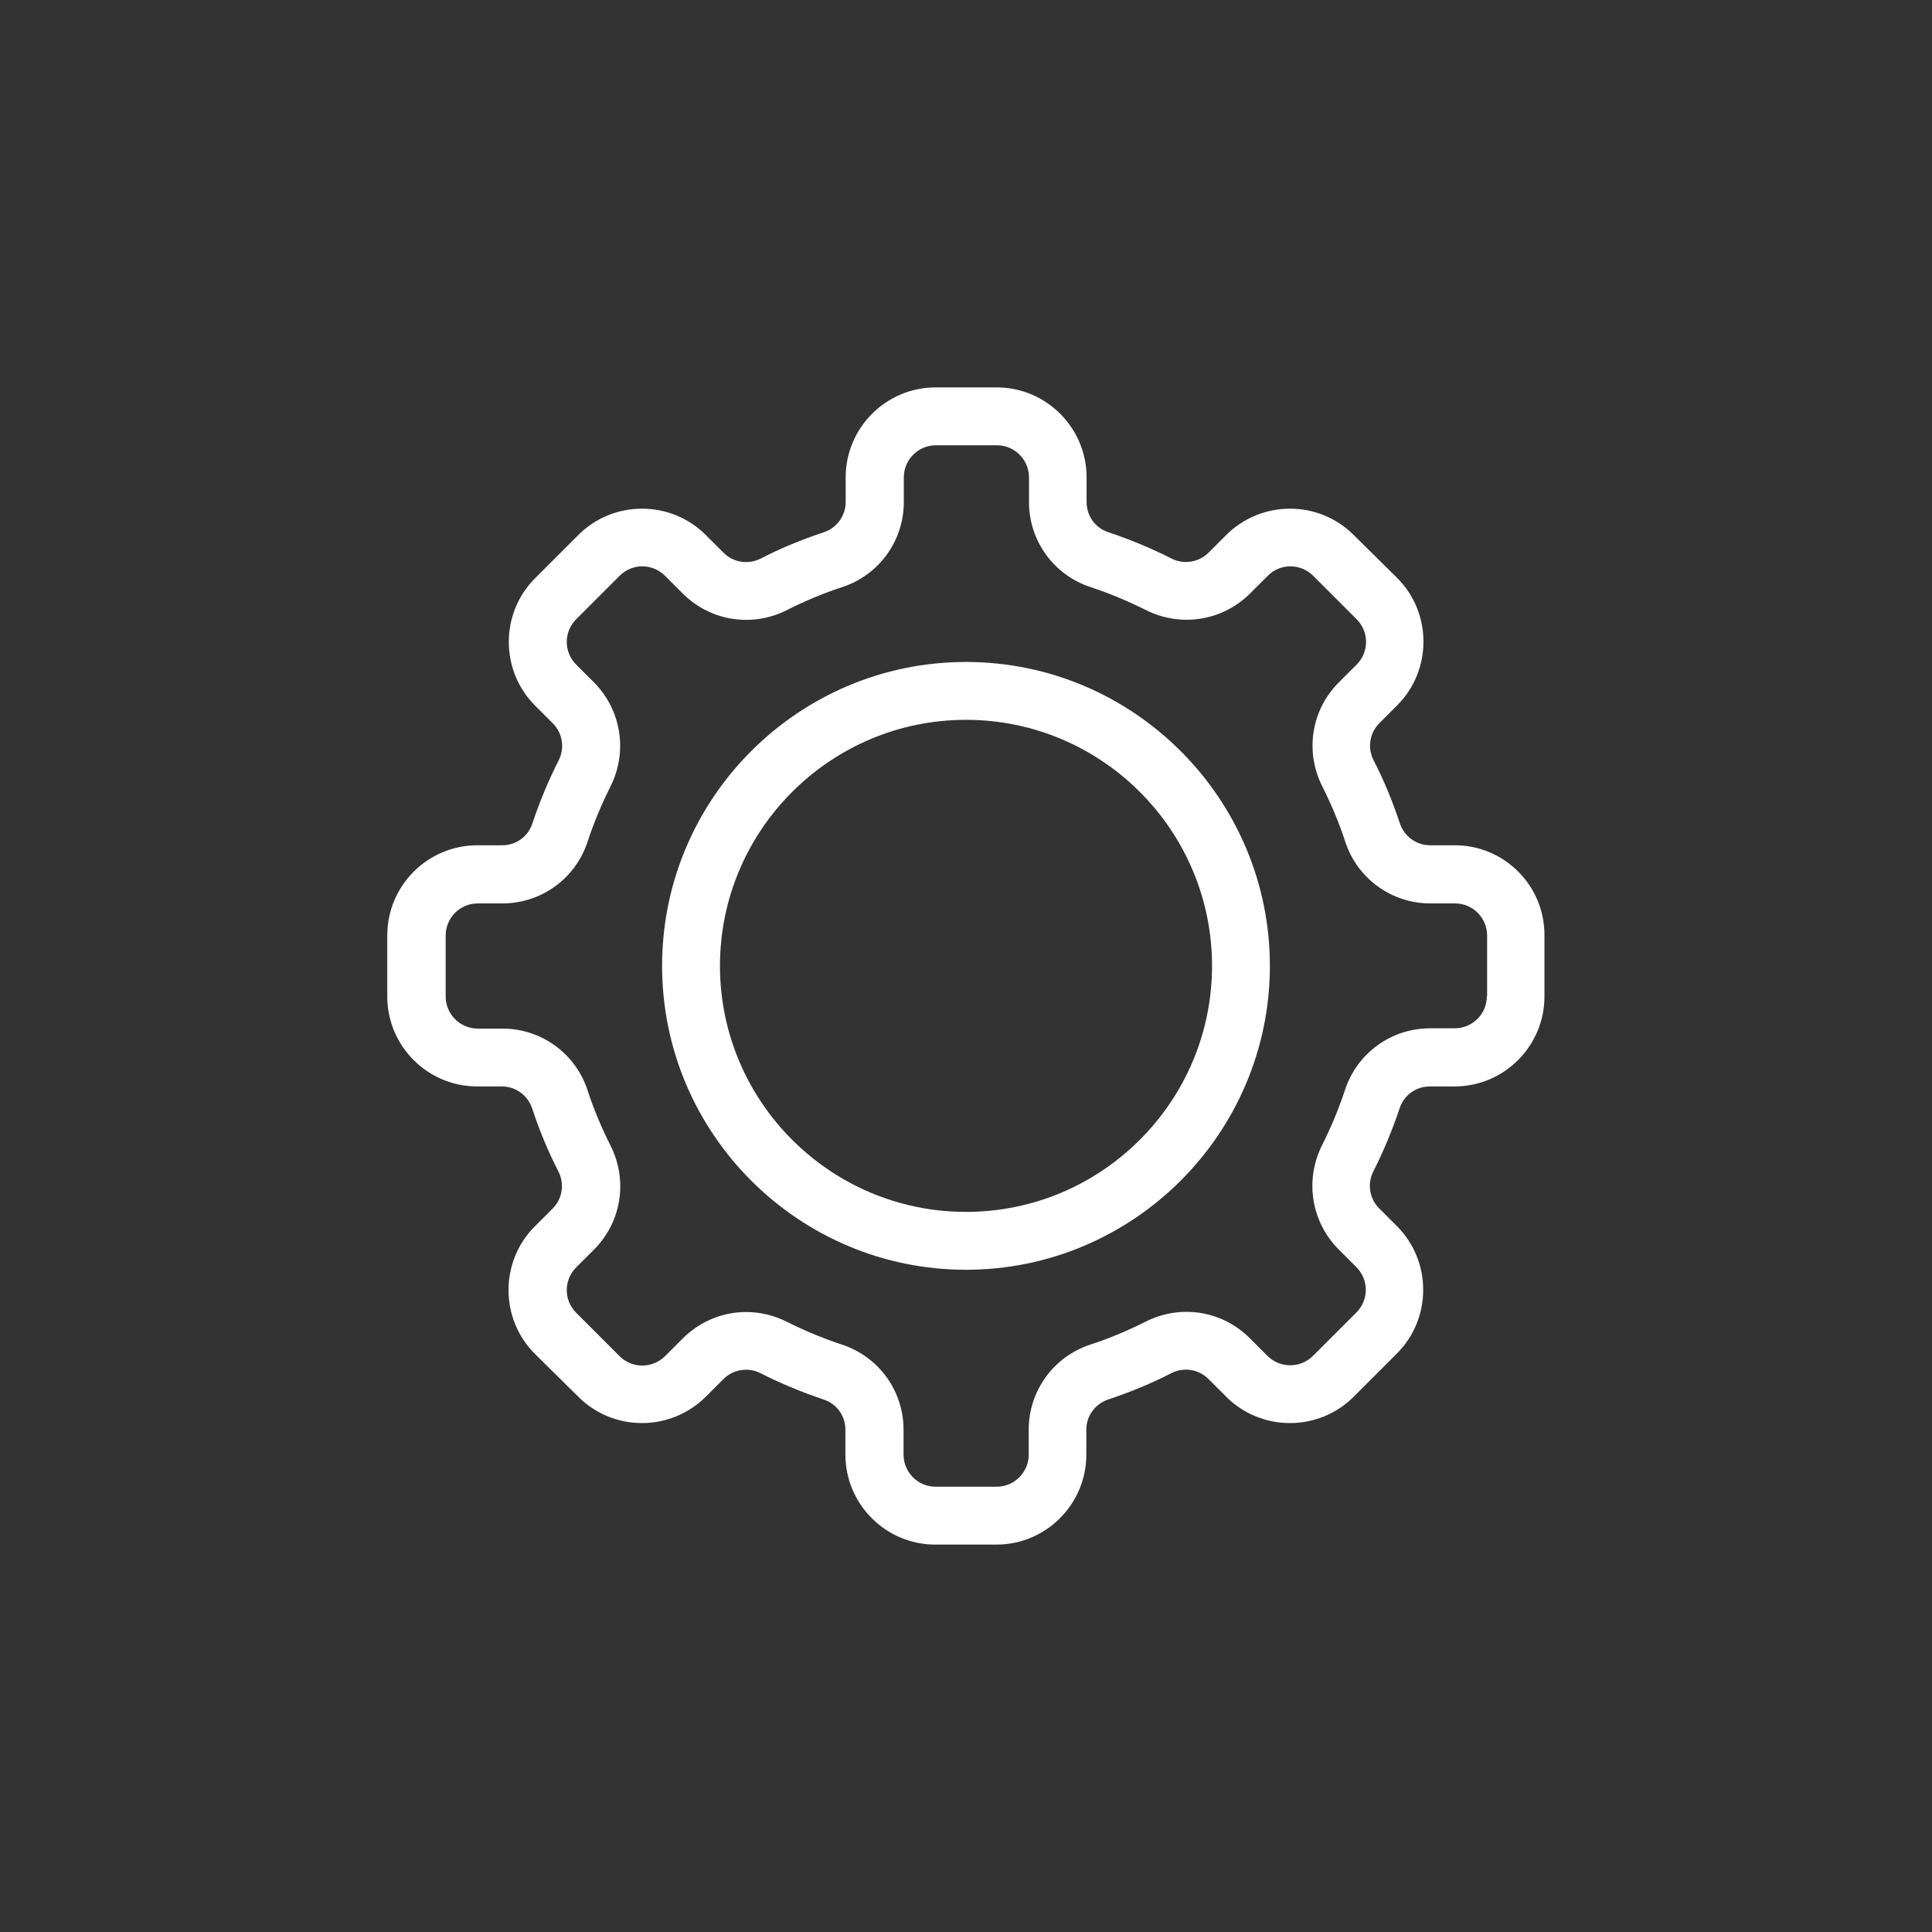 <svg xmlns="http://www.w3.org/2000/svg" xmlns:xlink="http://www.w3.org/1999/xlink" width="30" zoomAndPan="magnify" viewBox="0 0 375 375" height="30" preserveAspectRatio="xMidYMid meet" version="1.0"><rect x="0" y="0" width="375" height="375" fill="#333333" stroke="none"/><defs><clipPath id="b4fe977880"><path d="M 75.168 75.168 L 300 75.168 L 300 300 L 75.168 300 Z M 75.168 75.168 " clip-rule="nonzero"/></clipPath></defs><g clip-path="url(#b4fe977880)"><path fill="#ffffff" d="M 282.379 164.066 L 277.574 164.066 C 274.91 164.066 272.559 162.344 271.723 159.836 C 270.312 155.602 268.641 151.477 266.602 147.559 C 265.398 145.152 265.816 142.281 267.75 140.348 L 271.199 136.898 C 277.992 130.105 277.992 118.977 271.199 112.188 L 262.734 103.828 C 255.941 97.035 244.867 97.035 238.023 103.828 L 234.574 107.273 C 232.691 109.156 229.766 109.625 227.418 108.426 C 223.496 106.438 219.371 104.715 215.137 103.305 C 212.578 102.469 210.906 100.117 210.906 97.453 L 210.906 92.645 C 210.906 83.031 203.07 75.195 193.457 75.195 L 181.598 75.195 C 171.984 75.195 164.145 83.031 164.145 92.645 L 164.145 97.453 C 164.145 100.117 162.422 102.469 159.914 103.305 C 155.684 104.715 151.555 106.387 147.637 108.426 C 145.23 109.625 142.359 109.207 140.426 107.273 L 136.977 103.828 C 130.184 97.035 119.059 97.035 112.266 103.828 L 103.852 112.238 C 97.062 119.031 97.062 130.16 103.852 136.953 L 107.301 140.398 C 109.184 142.281 109.652 145.152 108.449 147.559 C 106.465 151.477 104.742 155.602 103.332 159.836 C 102.496 162.395 100.145 164.066 97.48 164.066 L 92.672 164.066 C 83.008 164.066 75.168 171.902 75.168 181.57 L 75.168 193.43 C 75.168 203.043 83.008 210.879 92.621 210.879 L 97.426 210.879 C 100.09 210.879 102.441 212.605 103.277 215.113 C 104.688 219.344 106.359 223.473 108.398 227.391 C 109.602 229.793 109.184 232.668 107.25 234.602 L 103.801 238.047 C 97.008 244.84 97.008 255.969 103.801 262.762 L 112.266 271.121 C 119.059 277.914 130.133 277.914 136.977 271.121 L 140.426 267.672 C 142.305 265.793 145.23 265.32 147.582 266.523 C 151.504 268.508 155.629 270.23 159.863 271.645 C 162.422 272.48 164.094 274.828 164.094 277.496 L 164.094 282.352 C 164.094 291.969 171.93 299.805 181.543 299.805 L 193.402 299.805 C 203.016 299.805 210.855 291.969 210.855 282.352 L 210.855 277.496 C 210.855 274.828 212.578 272.48 215.086 271.645 C 219.316 270.23 223.445 268.559 227.363 266.523 C 229.766 265.32 232.641 265.738 234.574 267.672 L 238.023 271.121 C 244.812 277.914 255.941 277.914 262.734 271.121 L 271.148 262.707 C 277.938 255.918 277.938 244.789 271.148 237.996 L 267.699 234.547 C 265.816 232.668 265.348 229.793 266.551 227.391 C 268.535 223.473 270.258 219.344 271.668 215.113 C 272.504 212.551 274.855 210.879 277.52 210.879 L 282.328 210.879 C 291.941 210.879 299.777 203.043 299.777 193.43 L 299.777 181.57 C 299.828 171.902 291.992 164.066 282.379 164.066 Z M 288.598 193.379 C 288.598 196.824 285.777 199.594 282.379 199.594 L 277.574 199.594 C 270.051 199.594 263.414 204.402 261.062 211.559 C 259.859 215.215 258.348 218.82 256.621 222.27 C 253.227 229.008 254.48 237.109 259.809 242.488 L 263.258 245.938 C 265.715 248.395 265.715 252.312 263.258 254.766 L 254.844 263.18 C 252.391 265.633 248.418 265.582 246.016 263.18 L 242.566 259.73 C 237.238 254.402 229.141 253.094 222.348 256.543 C 218.898 258.27 215.348 259.781 211.637 260.984 C 204.48 263.336 199.672 269.973 199.672 277.496 L 199.672 282.352 C 199.672 285.801 196.852 288.57 193.457 288.57 L 181.598 288.57 C 178.148 288.57 175.379 285.75 175.379 282.352 L 175.379 277.496 C 175.379 269.973 170.57 263.336 163.414 260.984 C 159.758 259.781 156.152 258.27 152.703 256.543 C 150.195 255.289 147.48 254.664 144.812 254.664 C 140.32 254.664 135.879 256.438 132.535 259.781 L 129.09 263.23 C 126.633 265.633 122.715 265.688 120.258 263.23 L 111.848 254.82 C 109.391 252.363 109.391 248.445 111.848 245.988 L 115.297 242.543 C 120.625 237.211 121.93 229.113 118.48 222.32 C 116.758 218.875 115.242 215.32 114.043 211.613 C 111.691 204.453 105.055 199.648 97.531 199.648 L 92.727 199.648 C 89.277 199.648 86.508 196.824 86.508 193.43 L 86.508 181.57 C 86.508 178.121 89.328 175.352 92.727 175.352 L 97.531 175.352 C 105.055 175.352 111.691 170.547 114.043 163.387 C 115.242 159.73 116.758 156.125 118.48 152.676 C 121.879 145.938 120.625 137.84 115.297 132.457 L 111.848 129.012 C 109.391 126.555 109.391 122.637 111.848 120.18 L 120.258 111.77 C 122.715 109.312 126.633 109.312 129.09 111.77 L 132.535 115.215 C 137.867 120.547 146.016 121.852 152.758 118.402 C 156.203 116.68 159.758 115.164 163.465 113.961 C 170.625 111.613 175.43 104.977 175.43 97.453 L 175.43 92.645 C 175.43 89.199 178.254 86.43 181.648 86.43 L 193.508 86.43 C 196.957 86.43 199.727 89.25 199.727 92.645 L 199.727 97.453 C 199.727 104.977 204.531 111.613 211.691 113.961 C 215.348 115.164 218.953 116.68 222.402 118.402 C 229.141 121.801 237.238 120.547 242.621 115.215 L 246.066 111.77 C 248.473 109.312 252.441 109.312 254.898 111.77 L 263.309 120.18 C 265.766 122.637 265.766 126.555 263.309 129.012 L 259.859 132.457 C 254.531 137.789 253.227 145.887 256.676 152.676 C 258.398 156.125 259.914 159.68 261.117 163.387 C 263.465 170.547 270.102 175.352 277.625 175.352 L 282.434 175.352 C 285.879 175.352 288.648 178.176 288.648 181.57 L 288.648 193.379 Z M 288.598 193.379 " fill-opacity="1" fill-rule="nonzero"/></g><path fill="#ffffff" d="M 187.5 128.488 C 155.004 128.488 128.512 154.926 128.512 187.473 C 128.512 220.023 155.004 246.461 187.5 246.461 C 219.996 246.461 246.484 219.973 246.484 187.473 C 246.484 154.977 219.996 128.488 187.5 128.488 Z M 187.5 235.227 C 161.168 235.227 139.746 213.805 139.746 187.473 C 139.746 161.141 161.168 139.719 187.5 139.719 C 213.832 139.719 235.254 161.141 235.254 187.473 C 235.254 213.805 213.832 235.227 187.5 235.227 Z M 187.5 235.227 " fill-opacity="1" fill-rule="nonzero"/></svg>